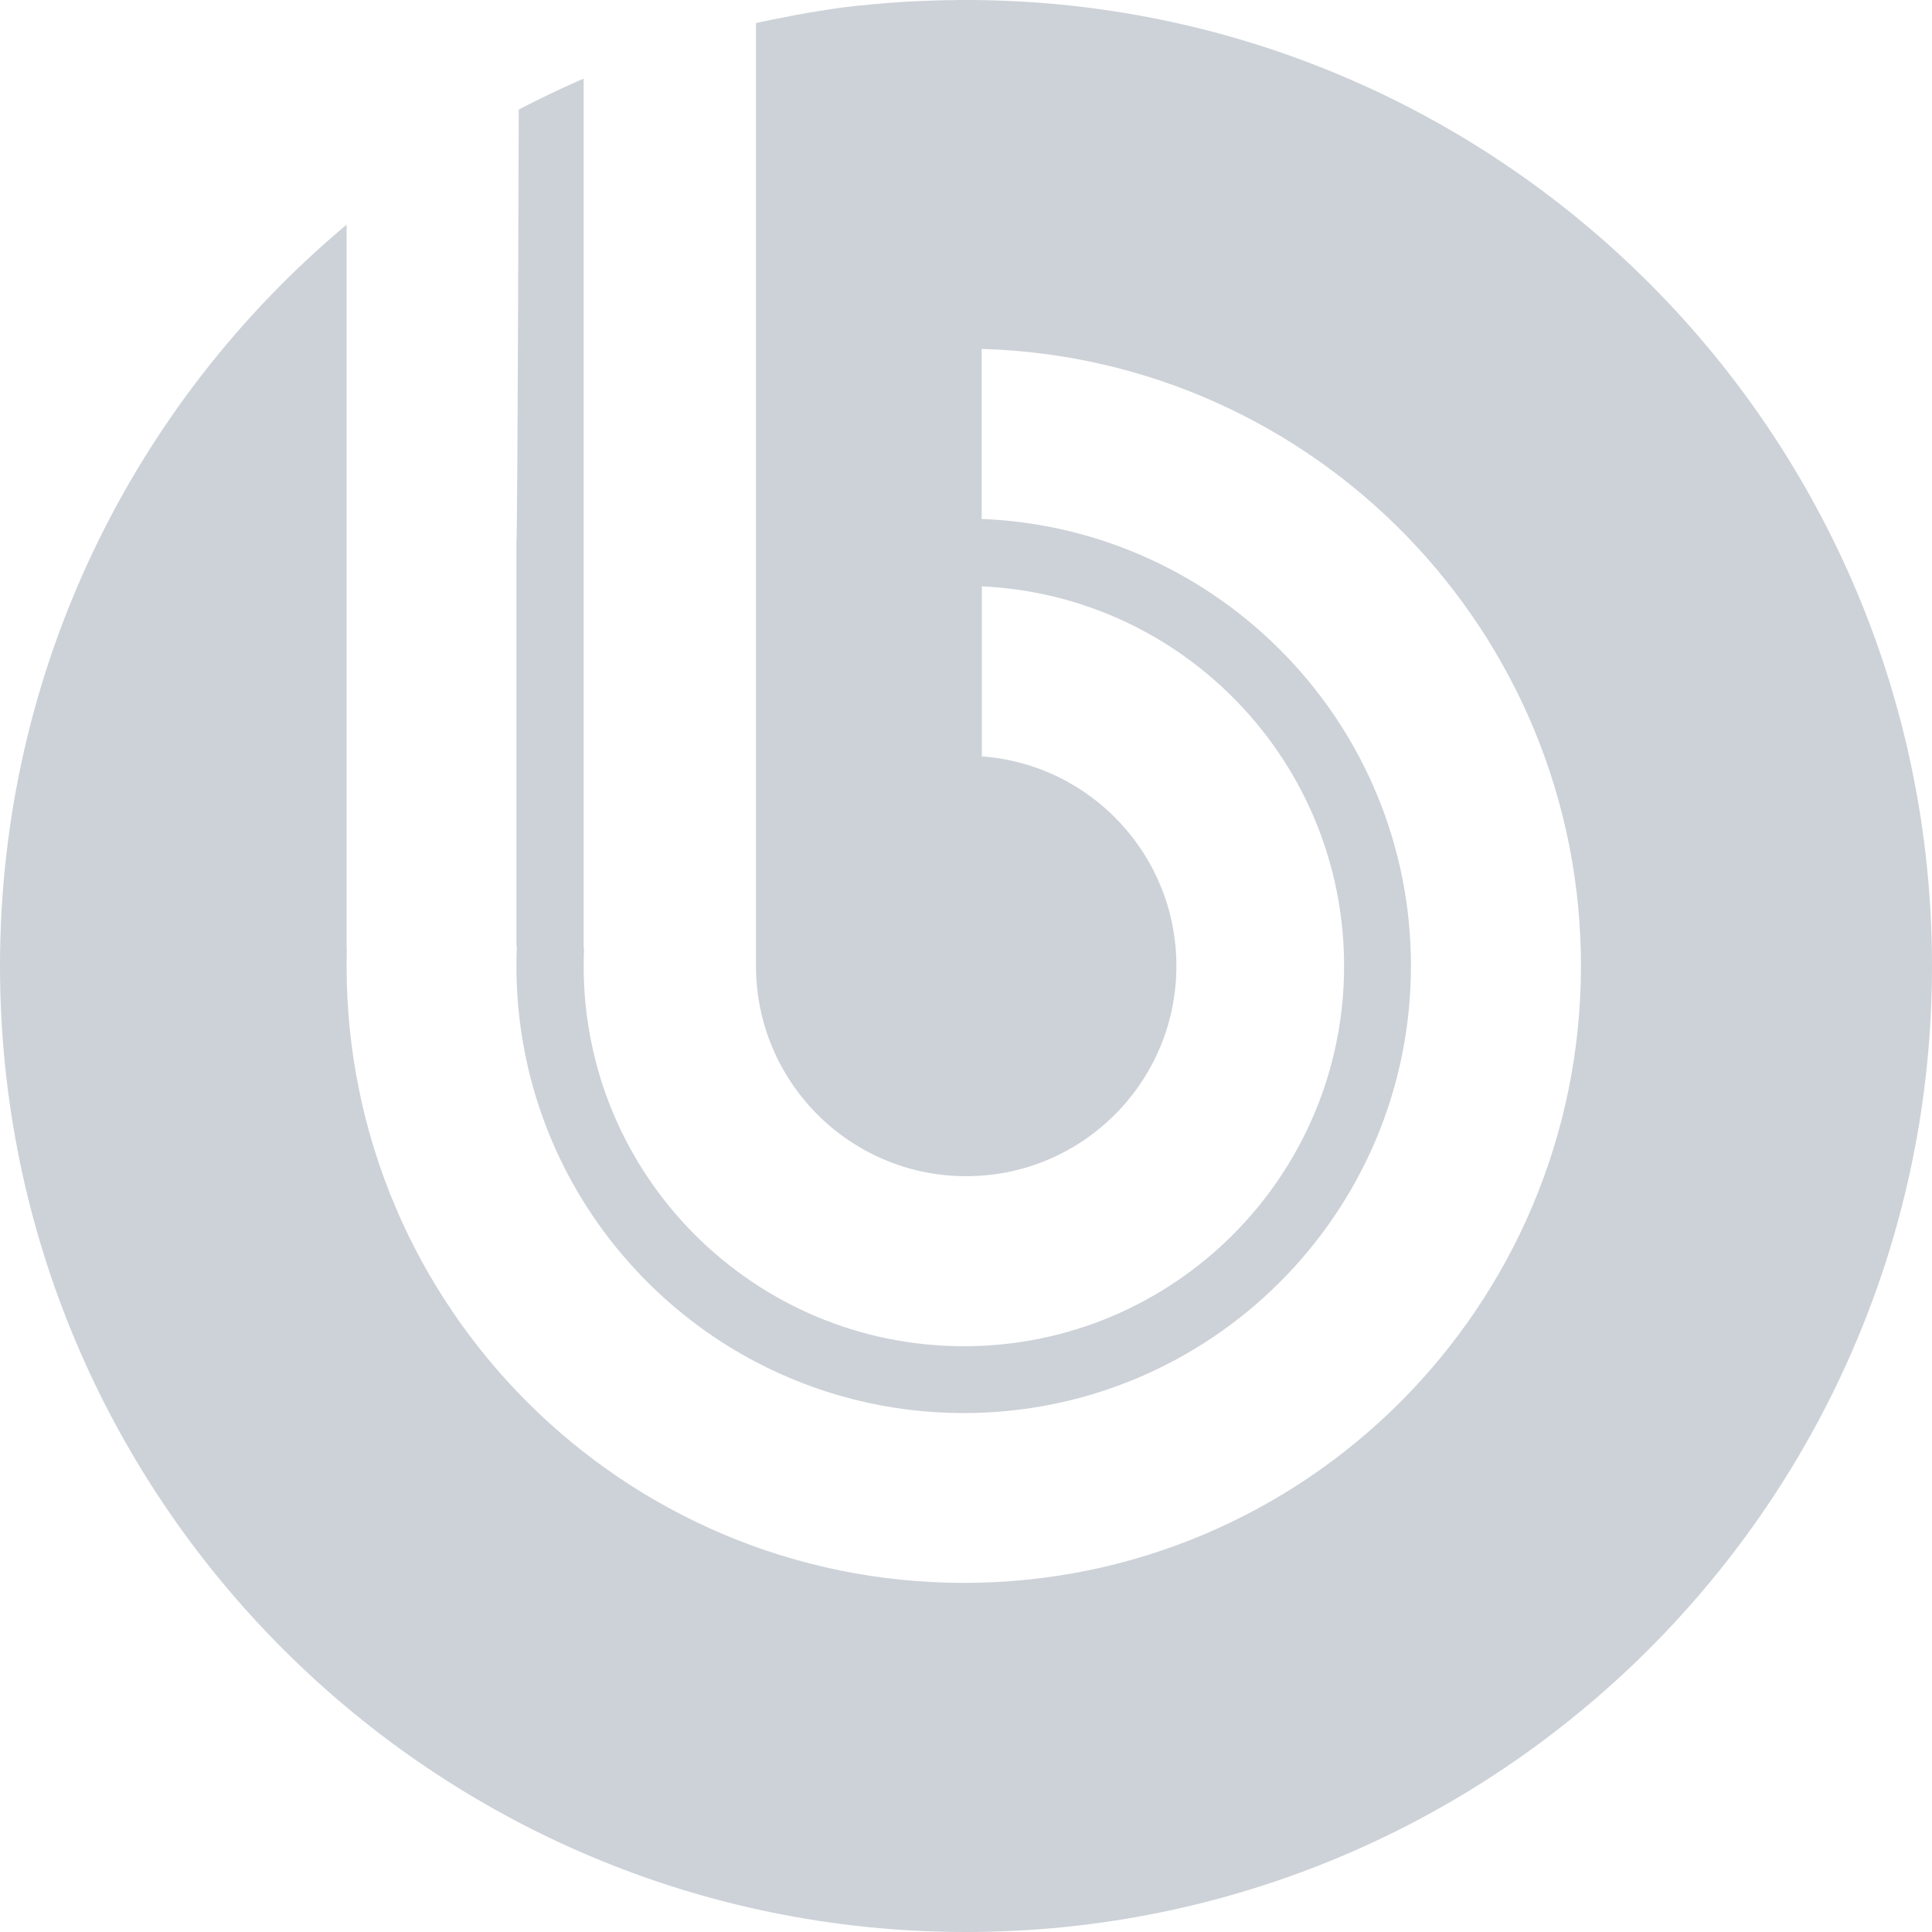 <?xml version="1.0" encoding="utf-8"?>
<!-- Generator: Adobe Illustrator 22.0.0, SVG Export Plug-In . SVG Version: 6.00 Build 0)  -->
<svg version="1.1" id="Слой_1" xmlns="http://www.w3.org/2000/svg" xmlns:xlink="http://www.w3.org/1999/xlink" x="0px" y="0px"
	 viewBox="0 0 1000 1000" style="enable-background:new 0 0 1000 1000;" xml:space="preserve">
<style type="text/css">
	.st0{fill:#cdd2d8;}
</style>
<path class="st0" d="M500,0c-2.5,0-5,0-7.4,0.1c-0.8,0-1.6,0-2.4,0c-1.7,0-3.3,0.1-5,0.1c-1,0-1.9,0.1-2.8,0.1
	c-1.5,0.1-3,0.1-4.6,0.2c-1,0-2,0.1-3,0.1c-1.5,0.1-3,0.2-4.4,0.2c-1,0.1-2,0.1-3,0.2c-1.5,0.1-2.9,0.2-4.4,0.3
	c-1,0.1-2,0.1-2.9,0.2c-1.5,0.1-3,0.2-4.5,0.4c-0.9,0.1-1.8,0.2-2.8,0.2c-1.6,0.2-3.3,0.3-4.9,0.5c-0.8,0.1-1.6,0.2-2.4,0.2
	c-2,0.2-4,0.4-6,0.7c-0.4,0-0.8,0.1-1.2,0.1c-2.4,0.3-4.9,0.6-7.3,1c-0.4,0.1-0.9,0.1-1.3,0.2c-1.9,0.3-3.9,0.6-5.8,0.9
	c-0.8,0.1-1.6,0.3-2.4,0.4c-1.6,0.2-3.1,0.5-4.7,0.8c-0.9,0.2-1.9,0.3-2.8,0.5c-1.4,0.2-2.9,0.5-4.3,0.8c-1,0.2-2,0.4-3,0.6
	c-1.4,0.3-2.7,0.5-4.1,0.8c-1,0.2-2.1,0.4-3.1,0.6c-1.3,0.3-2.6,0.5-3.9,0.8c-1.1,0.2-2.2,0.5-3.2,0.7c-0.4,0.1-0.7,0.2-1.1,0.2v0
	v187.3V295v40.3V500c0,60.1,48.7,108.8,108.8,108.8c1.2,0,2.5,0,3.7-0.1c0.2,0,0.5,0,0.7,0c1,0,2.1-0.1,3.1-0.2c0.2,0,0.4,0,0.6,0v0
	c56.3-4.1,100.7-51.1,100.7-108.5c0-57.4-44.4-104.4-100.7-108.5v-88c104.4,4.8,187.5,91,187.5,196.5
	c0,108.7-88.1,196.8-196.8,196.8S302.1,608.7,302.1,500c0-3.1,0.1-6.2,0.2-9.3h-0.2V378V248.4V40.7c-0.4,0.2-0.8,0.3-1.2,0.5
	c-11,4.8-21.8,10-32.4,15.5c0,0-0.6,222.9-1.2,223.6v209.5c0.1,0.1,0.1,0.1,0.2,0.2c-0.1,3.3-0.2,6.6-0.2,9.9
	c0,44.1,12.3,85.3,33.7,120.4c21.7,35.5,52.7,64.8,89.6,84.3c32.3,17.1,69.1,26.8,108.2,26.8c127.8,0,231.5-103.6,231.5-231.5
	c0-124.7-98.7-226.4-222.2-231.3v-88c172.1,4.9,310.2,146,310.2,319.3c0,176.4-143,319.4-319.4,319.4S179.4,676.4,179.4,500
	c0-3.1,0.1-6.2,0.1-9.3h-0.1V116.3C69.7,208,0,345.9,0,500c0,276.1,223.9,500,500,500s500-223.9,500-500S776.1,0,500,0z"/>
</svg>
